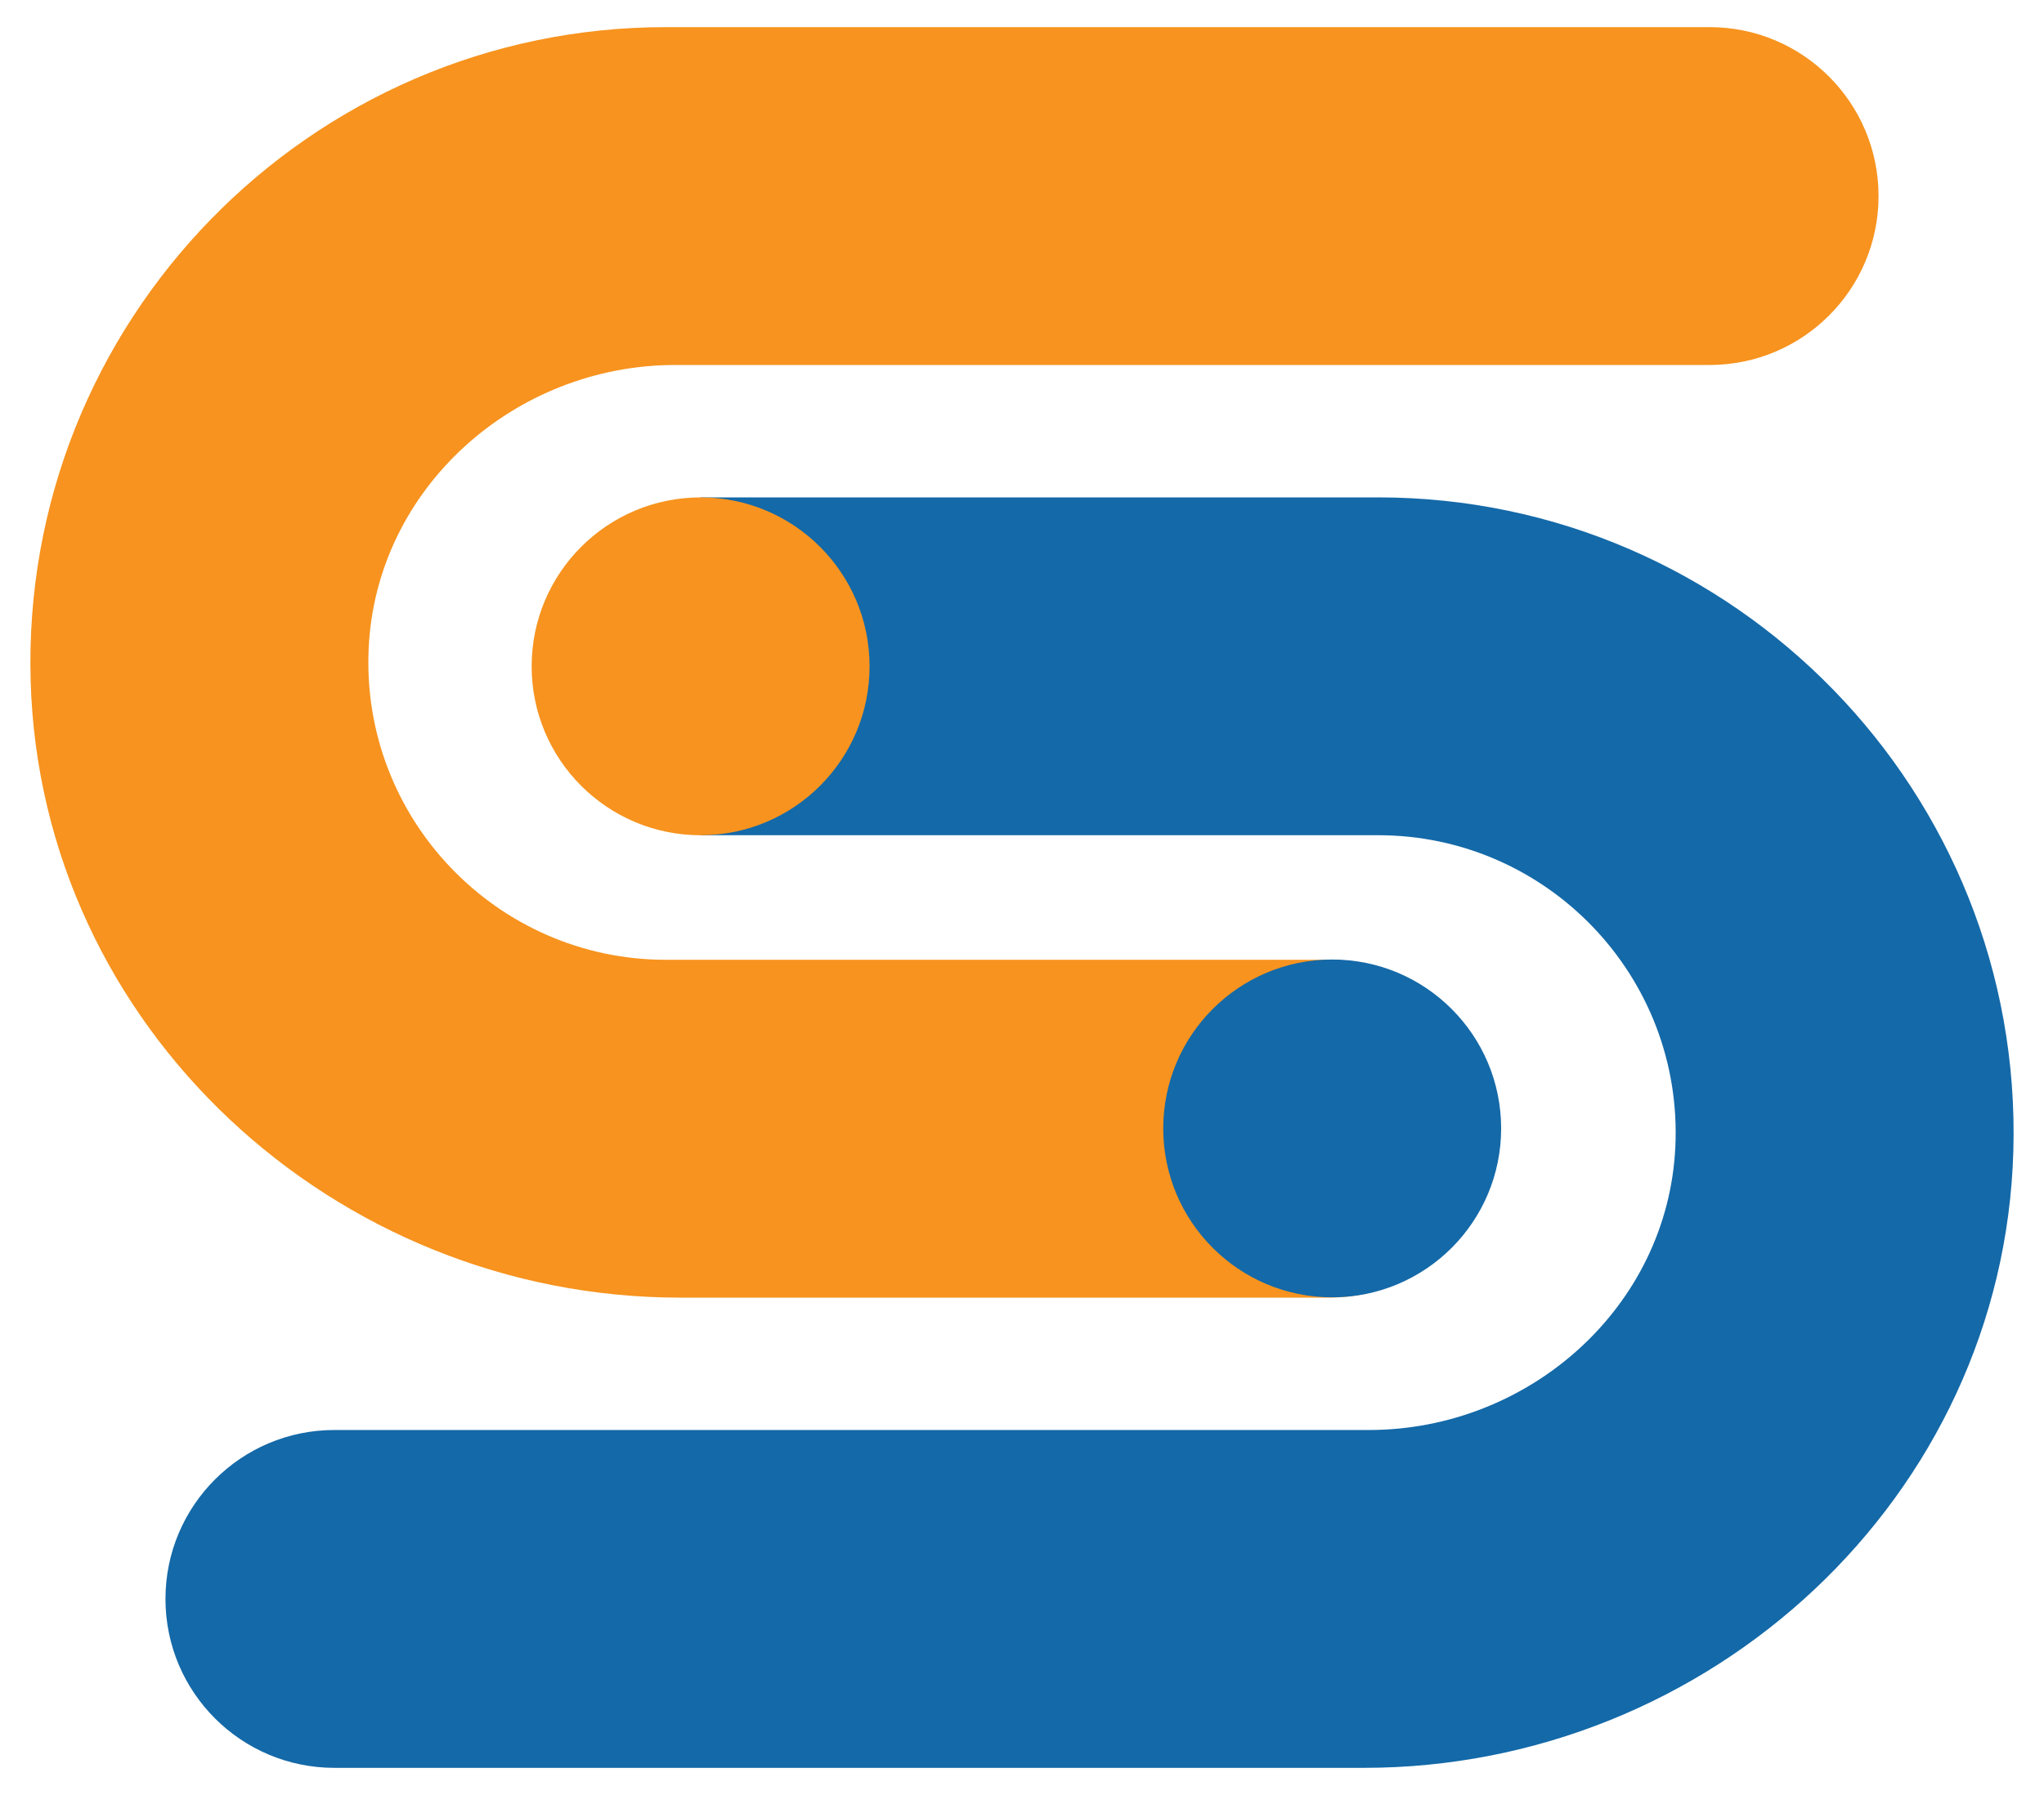 <?xml version="1.0" encoding="utf-8"?>
<!-- Generator: Adobe Illustrator 27.2.0, SVG Export Plug-In . SVG Version: 6.00 Build 0)  -->
<svg version="1.1" id="Layer_1" xmlns="http://www.w3.org/2000/svg" xmlns:xlink="http://www.w3.org/1999/xlink" x="0px" y="0px"
	 viewBox="0 0 1302.14 1143.82" style="enable-background:new 0 0 1302.14 1143.82;" xml:space="preserve">
<style type="text/css">
	.st0{fill:#A8A8A8;}
	.st1{fill:#FFFFFF;}
	.st2{fill:#1469A8;}
	.st3{fill:#F7931E;}
</style>
<g>
	<g>
		<g>
			<g>
				<g>
					<path class="st2" d="M877.99,316.94H446.48c-0.3,3.71-2.59,7.08-7.44,8.06c-26.45,5.35-59.26,21.48-68.25,48.73
						c-2.22,6.74-8.94,8.34-14.11,6.45c-2.78,4.02-4.96,8.69-7.3,12.75c-3.54,6.13-7.32,11.84-6.67,19.21
						c0.61,6.86,4.12,13.47,6.79,19.69c10.71,25.02,16.9,55.42,40.75,72c1.52,1.05,2.61,2.31,3.36,3.67
						c2.78-1.64,6.31-2.02,9.97-0.06c10.96,5.85,20.34,10.51,33.14,10.77c8.18,0.17,11.35,8,9.52,14c0.05,0,0.09,0,0.14,0h431.62
						c107.48,0,194.35,89.95,189.29,198.53c-4.76,102.1-93.09,180.48-195.3,180.48H213.05c-59.45,0-107.64,48.19-107.64,107.64
						c0,59.45,48.19,107.64,107.64,107.64h655.8c220.55,0,407.49-172.59,413.76-393.05C1289.1,504.94,1105.09,316.94,877.99,316.94z
						"/>
				</g>
			</g>
		</g>
		<g>
			<g>
				<g>
					<path class="st3" d="M846.64,826.87H433.29c-220.55,0-407.49-172.59-413.76-393.05C13.04,205.29,197.05,17.29,424.15,17.29
						h664.94c59.45,0,107.64,48.19,107.64,107.64v0c0,59.45-48.19,107.64-107.64,107.64H430.18
						c-102.21,0-190.54,78.37-195.31,180.47c-5.08,108.58,81.8,198.55,189.29,198.55h422.49c59.45,0,107.64,48.19,107.64,107.64l0,0
						C954.28,778.68,906.09,826.87,846.64,826.87z"/>
				</g>
			</g>
		</g>
	</g>
	<g>
		<g>
			<circle class="st2" cx="848.68" cy="719.05" r="107.63"/>
		</g>
	</g>
	<g>
		<g>
			<circle class="st3" cx="446.33" cy="424.59" r="107.64"/>
		</g>
	</g>
</g>
</svg>
